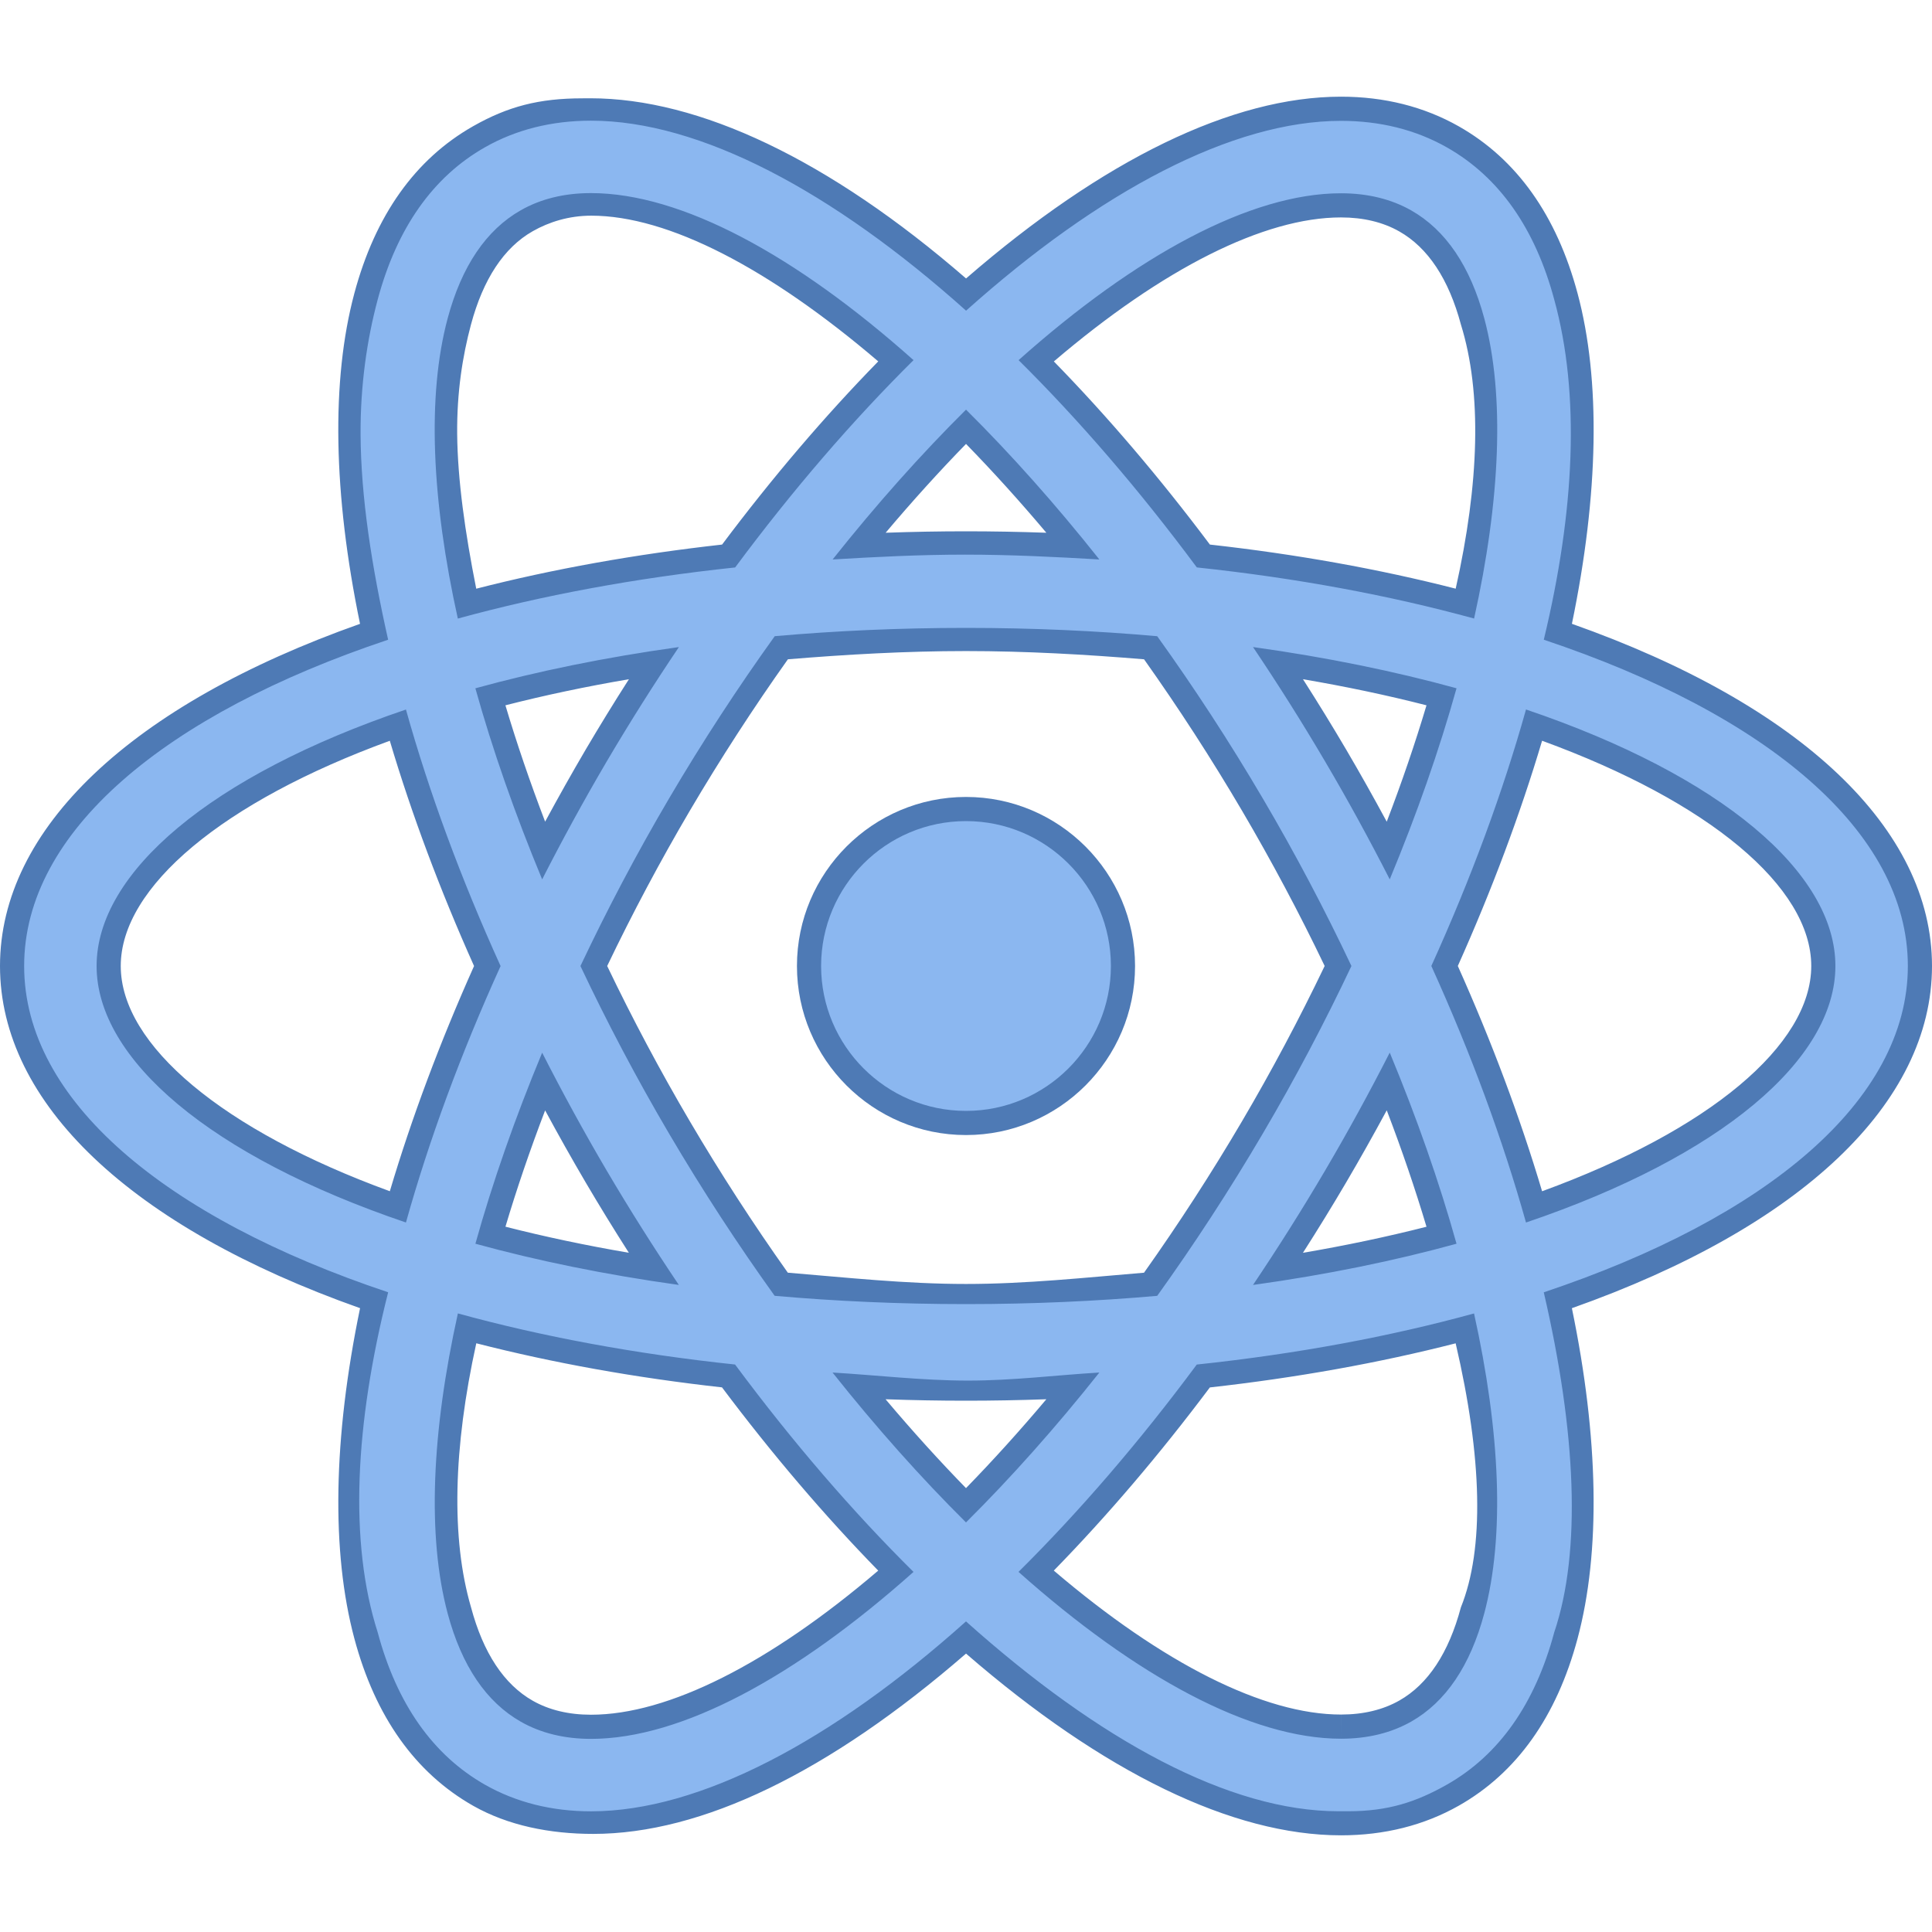 <svg width="76" height="76" xmlns="http://www.w3.org/2000/svg" xmlns:xlink="http://www.w3.org/1999/xlink" overflow="hidden"><defs><clipPath id="clip0"><rect x="564" y="243" width="76" height="76"/></clipPath></defs><g clip-path="url(#clip0)" transform="translate(-564 -243)"><path d="M608.175 281C608.175 284.413 605.413 287.175 602 287.175 598.587 287.175 595.825 284.413 595.825 281 595.825 277.587 598.587 274.825 602 274.825 605.413 274.825 608.175 277.587 608.175 281Z" fill="#8BB7F0"/><path d="M602 287.65C598.334 287.65 595.35 284.667 595.35 281 595.35 277.333 598.334 274.35 602 274.35 605.666 274.35 608.65 277.333 608.65 281 608.65 284.667 605.666 287.65 602 287.65ZM602 275.3C598.856 275.3 596.3 277.856 596.3 281 596.3 284.144 598.856 286.7 602 286.7 605.144 286.7 607.7 284.144 607.7 281 607.7 277.856 605.144 275.3 602 275.3Z" fill="#4E7AB5"/><path d="M587.25 314.728C585.625 314.728 584.145 314.355 582.85 313.622 580.684 312.394 579.187 310.277 578.398 307.333 577.481 303.906 577.591 299.355 578.714 294.149 569.658 291.034 564.475 286.254 564.475 281 564.475 275.745 569.657 270.966 578.713 267.852 577.59 262.645 577.48 258.094 578.396 254.667 579.185 251.722 580.682 249.605 582.847 248.378 584.141 247.645 585.622 247.272 587.247 247.272 591.416 247.272 596.644 249.866 602.002 254.585 607.36 249.87 612.586 247.279 616.75 247.279 618.375 247.279 619.855 247.651 621.15 248.385 623.313 249.611 624.811 251.724 625.6 254.665 626.518 258.091 626.407 262.643 625.284 267.851 634.341 270.965 639.525 275.745 639.525 281 639.525 286.255 634.341 291.035 625.284 294.15 626.406 299.357 626.517 303.908 625.599 307.334 624.81 310.276 623.314 312.389 621.153 313.615 619.857 314.349 618.376 314.721 616.752 314.721 612.585 314.721 607.357 312.13 602.001 307.417 596.643 312.135 591.416 314.728 587.25 314.728ZM582.37 295.256C581.429 299.737 581.323 303.565 582.07 306.351 582.585 308.275 583.477 309.61 584.724 310.317 585.44 310.723 586.29 310.929 587.25 310.929 590.475 310.929 594.719 308.761 599.24 304.814 596.974 302.532 594.763 299.949 592.659 297.127 589.019 296.732 585.561 296.103 582.37 295.256ZM604.761 304.812C609.281 308.755 613.526 310.921 616.751 310.922 617.711 310.922 618.561 310.716 619.279 310.31 620.522 309.605 621.412 308.274 621.926 306.352 622.673 303.564 622.568 299.737 621.627 295.257 618.433 296.104 614.974 296.733 611.336 297.128 609.232 299.95 607.024 302.532 604.761 304.812ZM597.788 297.523C599.167 299.211 600.579 300.785 602 302.216 603.417 300.786 604.83 299.211 606.208 297.523 604.792 297.591 603.381 297.625 602 297.625 600.618 297.625 599.206 297.591 597.788 297.523ZM594.732 293.52C597.102 293.722 599.546 293.825 602 293.825 604.456 293.825 606.897 293.722 609.264 293.521 610.675 291.541 612.022 289.466 613.267 287.351 614.472 285.303 615.605 283.167 616.637 280.999 615.608 278.837 614.475 276.701 613.268 274.649 612.025 272.538 610.679 270.464 609.264 268.479 606.899 268.278 604.458 268.175 602 268.175 599.541 268.175 597.099 268.278 594.735 268.48 593.32 270.462 591.972 272.536 590.727 274.65 589.521 276.701 588.388 278.837 587.359 281.002 588.386 283.162 589.519 285.298 590.726 287.352 591.965 289.456 593.311 291.53 594.732 293.52ZM618.616 285.54C617.946 286.819 617.25 288.073 616.541 289.277 615.825 290.495 615.064 291.717 614.274 292.922 616.529 292.574 618.687 292.128 620.706 291.592 620.146 289.645 619.444 287.615 618.616 285.54ZM583.289 291.591C585.309 292.126 587.466 292.573 589.718 292.921 588.923 291.708 588.162 290.486 587.452 289.277 586.744 288.074 586.048 286.822 585.378 285.543 584.554 287.608 583.853 289.636 583.289 291.591ZM620.825 281C622.277 284.221 623.46 287.406 624.348 290.478 631.38 288.004 635.725 284.395 635.725 281 635.725 277.605 631.38 273.996 624.348 271.522 623.461 274.594 622.278 277.779 620.825 281ZM579.648 271.524C572.619 273.997 568.275 277.606 568.275 281 568.275 284.395 572.619 288.004 579.65 290.477 580.538 287.404 581.72 284.22 583.17 281.002 581.719 277.783 580.537 274.599 579.648 271.524ZM583.288 270.409C583.852 272.361 584.553 274.39 585.378 276.459 586.047 275.184 586.742 273.931 587.453 272.724 588.167 271.509 588.928 270.287 589.721 269.079 587.466 269.426 585.309 269.873 583.288 270.409ZM614.276 269.078C615.071 270.292 615.832 271.513 616.543 272.724 617.251 273.927 617.948 275.18 618.618 276.459 619.444 274.391 620.145 272.362 620.709 270.408 618.686 269.872 616.529 269.425 614.276 269.078ZM587.247 251.072C586.287 251.072 585.438 251.277 584.723 251.684 583.477 252.391 582.584 253.725 582.068 255.65 581.322 258.438 581.427 262.266 582.369 266.745 585.561 265.898 589.021 265.268 592.661 264.873 594.768 262.05 596.979 259.469 599.242 257.189 594.72 253.24 590.473 251.072 587.247 251.072ZM611.337 264.872C614.975 265.267 618.434 265.896 621.628 266.743 622.57 262.263 622.676 258.435 621.928 255.647 621.413 253.726 620.522 252.395 619.278 251.69 618.561 251.284 617.711 251.078 616.75 251.078 613.526 251.078 609.283 253.245 604.762 257.189 607.023 259.468 609.232 262.05 611.337 264.872ZM602 264.375C603.381 264.375 604.792 264.409 606.209 264.477 604.832 262.791 603.42 261.218 602.002 259.786 600.58 261.22 599.169 262.793 597.792 264.477 599.208 264.409 600.619 264.375 602 264.375Z" fill="#8BB7F0"/><path d="M587.247 247.747C591.517 247.747 596.744 250.512 602.003 255.221 607.261 250.515 612.485 247.754 616.751 247.754 618.292 247.754 619.695 248.105 620.917 248.798 622.966 249.959 624.387 251.974 625.141 254.789 626.164 258.51 625.95 263.092 624.729 268.165 633.49 271.091 639.05 275.709 639.05 281 639.05 286.291 633.49 290.909 624.728 293.836 626.002 299.321 626.216 304.026 625.14 307.211 624.386 310.025 622.966 312.041 620.919 313.202 619.695 313.896 618.582 314.25 617.041 314.25 617.04 314.25 616.646 314.25 616.645 314.25 612.378 314.25 607.257 311.486 602 306.782 596.742 311.49 591.517 314.253 587.249 314.253 585.708 314.253 584.305 313.901 583.083 313.209 581.033 312.045 579.61 310.027 578.857 307.211 577.727 303.679 577.955 299.038 579.269 293.835 570.509 290.908 564.95 286.291 564.95 281 564.95 275.71 570.509 271.092 579.268 268.165 578.616 265.258 578.199 262.56 578.184 260.1 578.173 258.156 578.438 256.348 578.856 254.79 579.61 251.972 581.032 249.954 583.082 248.791 584.303 248.098 585.706 247.747 587.247 247.747M582.01 267.333C585.313 266.426 588.981 265.74 592.919 265.322 595.182 262.273 597.55 259.531 599.936 257.167 595.307 253.039 590.8 250.596 587.247 250.596 586.203 250.596 585.276 250.822 584.489 251.27 583.127 252.042 582.159 253.474 581.609 255.527 580.794 258.569 580.979 262.68 582.01 267.333M621.987 267.332C623.018 262.679 623.203 258.567 622.388 255.525 621.839 253.476 620.871 252.047 619.512 251.276 618.724 250.829 617.794 250.603 616.751 250.603 613.201 250.603 608.697 253.042 604.069 257.167 606.454 259.531 608.819 262.273 611.08 265.321 615.016 265.739 618.684 266.425 621.987 267.332M596.753 265.008C598.465 264.906 600.182 264.818 601.967 264.818 603.752 264.818 605.534 264.907 607.246 265.008 605.528 262.843 603.765 260.865 602.001 259.114 600.237 260.865 598.473 262.843 596.753 265.008M602 294.3C604.623 294.3 607.134 294.185 609.522 293.975 610.965 291.964 612.361 289.828 613.675 287.592 614.961 285.408 616.124 283.197 617.162 281 616.124 278.803 614.961 276.593 613.676 274.41 612.361 272.173 610.966 270.038 609.522 268.027 607.135 267.815 604.624 267.7 602 267.7 599.376 267.7 596.864 267.815 594.476 268.026 593.031 270.037 591.635 272.173 590.319 274.409 589.034 276.593 587.872 278.804 586.833 281.001 587.872 283.198 589.033 285.408 590.318 287.591 591.634 289.827 593.029 291.963 594.473 293.974 596.862 294.185 599.375 294.3 602 294.3M618.669 277.592C619.737 275.019 620.622 272.492 621.296 270.075 618.871 269.408 616.192 268.857 613.29 268.453 614.266 269.904 615.217 271.408 616.132 272.964 617.039 274.502 617.881 276.049 618.669 277.592M585.327 277.593C586.113 276.05 586.957 274.503 587.861 272.964 588.777 271.408 589.729 269.905 590.706 268.454 587.804 268.857 585.125 269.409 582.7 270.076 583.374 272.493 584.259 275.019 585.327 277.593M624.029 291.091C631.701 288.492 636.2 284.673 636.2 281 636.2 277.327 631.701 273.508 624.029 270.909 623.123 274.144 621.873 277.543 620.305 280.999 621.873 284.456 623.123 287.855 624.029 291.091M579.969 291.09C580.874 287.856 582.123 284.457 583.692 281.002 582.123 277.546 580.873 274.146 579.969 270.911 572.297 273.51 567.8 277.328 567.8 281 567.8 284.673 572.298 288.491 579.969 291.09M613.29 293.547C616.192 293.144 618.871 292.593 621.296 291.925 620.621 289.508 619.737 286.981 618.669 284.407 617.881 285.95 617.038 287.497 616.132 289.036 615.217 290.592 614.266 292.096 613.29 293.547M590.704 293.546C589.727 292.095 588.776 290.592 587.86 289.037 586.956 287.499 586.113 285.953 585.327 284.41 584.259 286.983 583.375 289.509 582.701 291.925 585.125 292.591 587.803 293.142 590.704 293.546M587.25 311.403C590.802 311.403 595.307 308.961 599.935 304.835 597.547 302.47 595.18 299.727 592.916 296.677 588.98 296.26 585.314 295.574 582.012 294.667 580.982 299.32 580.797 303.431 581.611 306.473 582.16 308.525 583.129 309.957 584.49 310.729 585.276 311.177 586.206 311.403 587.25 311.403M616.751 311.397 616.751 311.397C617.795 311.397 618.723 311.171 619.512 310.724 620.871 309.953 621.837 308.524 622.385 306.474 623.2 303.431 623.015 299.32 621.985 294.668 618.682 295.575 615.015 296.261 611.078 296.678 608.817 299.727 606.451 302.469 604.066 304.834 608.694 308.957 613.199 311.396 616.751 311.397M602 302.888C603.764 301.136 605.527 299.157 607.246 296.992 605.535 297.094 603.865 297.309 602.079 297.309 600.292 297.309 598.462 297.094 596.75 296.992 598.47 299.158 600.235 301.137 602 302.888M586.91 246.868C585.201 246.868 583.979 247.189 582.613 247.964 580.334 249.257 578.761 251.47 577.938 254.543 577.026 257.951 577.105 262.43 578.163 267.54 569.148 270.73 564 275.609 564 281 564 286.392 569.149 291.27 578.164 294.46 577.106 299.57 577.027 304.049 577.94 307.457 578.762 310.528 580.334 312.741 582.615 314.036 583.983 314.811 585.627 315.141 587.335 315.141 591.597 315.141 596.6 312.733 602.001 308.048 607.401 312.728 612.488 315.196 616.75 315.197 618.459 315.197 620.019 314.805 621.387 314.03 623.664 312.739 625.235 310.528 626.057 307.458 626.97 304.05 626.891 299.571 625.834 294.461 634.85 291.271 640 286.392 640 281 640 275.608 634.851 270.729 625.835 267.539 626.893 262.428 626.971 257.949 626.058 254.542 625.235 251.472 623.663 249.261 621.385 247.97 620.018 247.196 618.458 246.803 616.75 246.803 612.489 246.803 607.403 249.272 602.002 253.954 596.6 249.268 591.489 246.866 587.226 246.866L586.91 246.868ZM582.734 266.158C582.295 263.95 582.001 261.881 581.984 260.067 581.97 258.433 582.194 257.011 582.526 255.772 583.008 253.974 583.826 252.738 584.957 252.095 585.599 251.73 586.382 251.484 587.259 251.484 590.281 251.484 594.258 253.553 598.548 257.216 596.438 259.375 594.375 261.794 592.405 264.422 588.999 264.802 585.752 265.384 582.734 266.158L582.734 266.158ZM605.456 257.218C609.745 253.557 613.732 251.553 616.75 251.553 617.628 251.553 618.4 251.738 619.043 252.103 620.173 252.743 620.99 253.977 621.47 255.771 622.301 258.448 622.193 262.007 621.263 266.157 618.245 265.384 614.999 264.801 611.594 264.422 609.625 261.796 607.564 259.377 605.456 257.218L605.456 257.218ZM598.839 263.957C599.881 262.722 600.938 261.553 602.001 260.463 603.064 261.553 604.12 262.722 605.161 263.957 604.098 263.919 603.04 263.9 602 263.9 600.96 263.9 599.903 263.919 598.839 263.957L598.839 263.957ZM594.994 268.935C597.279 268.746 599.633 268.611 602 268.611 604.366 268.611 606.721 268.746 609.004 268.935 610.365 270.853 611.661 272.855 612.858 274.891 614.018 276.865 615.112 278.918 616.109 280.999 615.111 283.081 614.018 285.135 612.857 287.109 611.659 289.146 610.364 291.147 609.003 293.065 606.721 293.254 604.366 293.508 602 293.508 599.632 293.508 597.277 293.253 594.991 293.064 593.63 291.147 592.334 289.145 591.136 287.108 589.975 285.135 588.882 283.082 587.885 281 588.882 278.918 589.976 276.864 591.137 274.89 592.336 272.854 593.632 270.852 594.994 268.935L594.994 268.935ZM618.551 275.323C618.029 274.356 617.495 273.406 616.952 272.482 616.411 271.562 615.843 270.637 615.256 269.719 616.942 270.006 618.567 270.349 620.115 270.745 619.671 272.232 619.148 273.764 618.551 275.323L618.551 275.323ZM583.882 270.745C585.429 270.349 587.055 270.006 588.74 269.719 588.152 270.637 587.585 271.562 587.043 272.481 586.501 273.405 585.966 274.355 585.444 275.322 584.848 273.765 584.325 272.233 583.882 270.745L583.882 270.745ZM621.347 280.999C622.691 277.995 623.804 275.022 624.662 272.139 631.22 274.532 635.25 277.885 635.25 281 635.25 284.115 631.22 287.468 624.662 289.861 623.803 286.977 622.691 284.003 621.347 280.999L621.347 280.999ZM579.335 289.86C572.779 287.467 568.75 284.114 568.75 281 568.75 277.886 572.779 274.533 579.334 272.14 580.192 275.024 581.304 277.997 582.648 281.001 581.305 284.004 580.193 286.977 579.335 289.86L579.335 289.86ZM615.255 292.282C615.842 291.363 616.411 290.438 616.951 289.519 617.495 288.595 618.029 287.644 618.551 286.677 619.148 288.236 619.67 289.768 620.115 291.257 618.566 291.651 616.941 291.995 615.255 292.282L615.255 292.282ZM583.883 291.255C584.326 289.768 584.849 288.237 585.444 286.68 585.965 287.646 586.5 288.596 587.042 289.519 587.583 290.438 588.15 291.362 588.738 292.281 587.054 291.993 585.429 291.65 583.883 291.255L583.883 291.255ZM587.25 310.453C586.372 310.453 585.601 310.268 584.958 309.903 583.827 309.261 583.01 308.025 582.529 306.227 581.739 303.525 581.829 299.965 582.736 295.841 585.753 296.614 588.998 297.198 592.402 297.576 594.373 300.203 596.436 302.623 598.547 304.784 594.258 308.448 590.27 310.454 587.25 310.453L587.25 310.453 587.25 310.453ZM611.593 297.578C614.998 297.198 618.244 296.616 621.262 295.843 622.312 300.346 622.395 303.935 621.468 306.228 620.989 308.023 620.173 309.257 619.044 309.896 618.4 310.261 617.628 310.446 616.752 310.446L616.752 311.396 616.751 310.446C613.73 310.446 609.742 308.442 605.454 304.783 607.563 302.624 609.624 300.205 611.593 297.578L611.593 297.578ZM602 301.539C600.936 300.448 599.878 299.279 598.836 298.043 599.901 298.081 600.959 298.1 602 298.1 603.04 298.1 604.098 298.081 605.161 298.043 604.12 299.279 603.063 300.448 602 301.539L602 301.539Z" fill="#4E7AB5"/></g></svg>